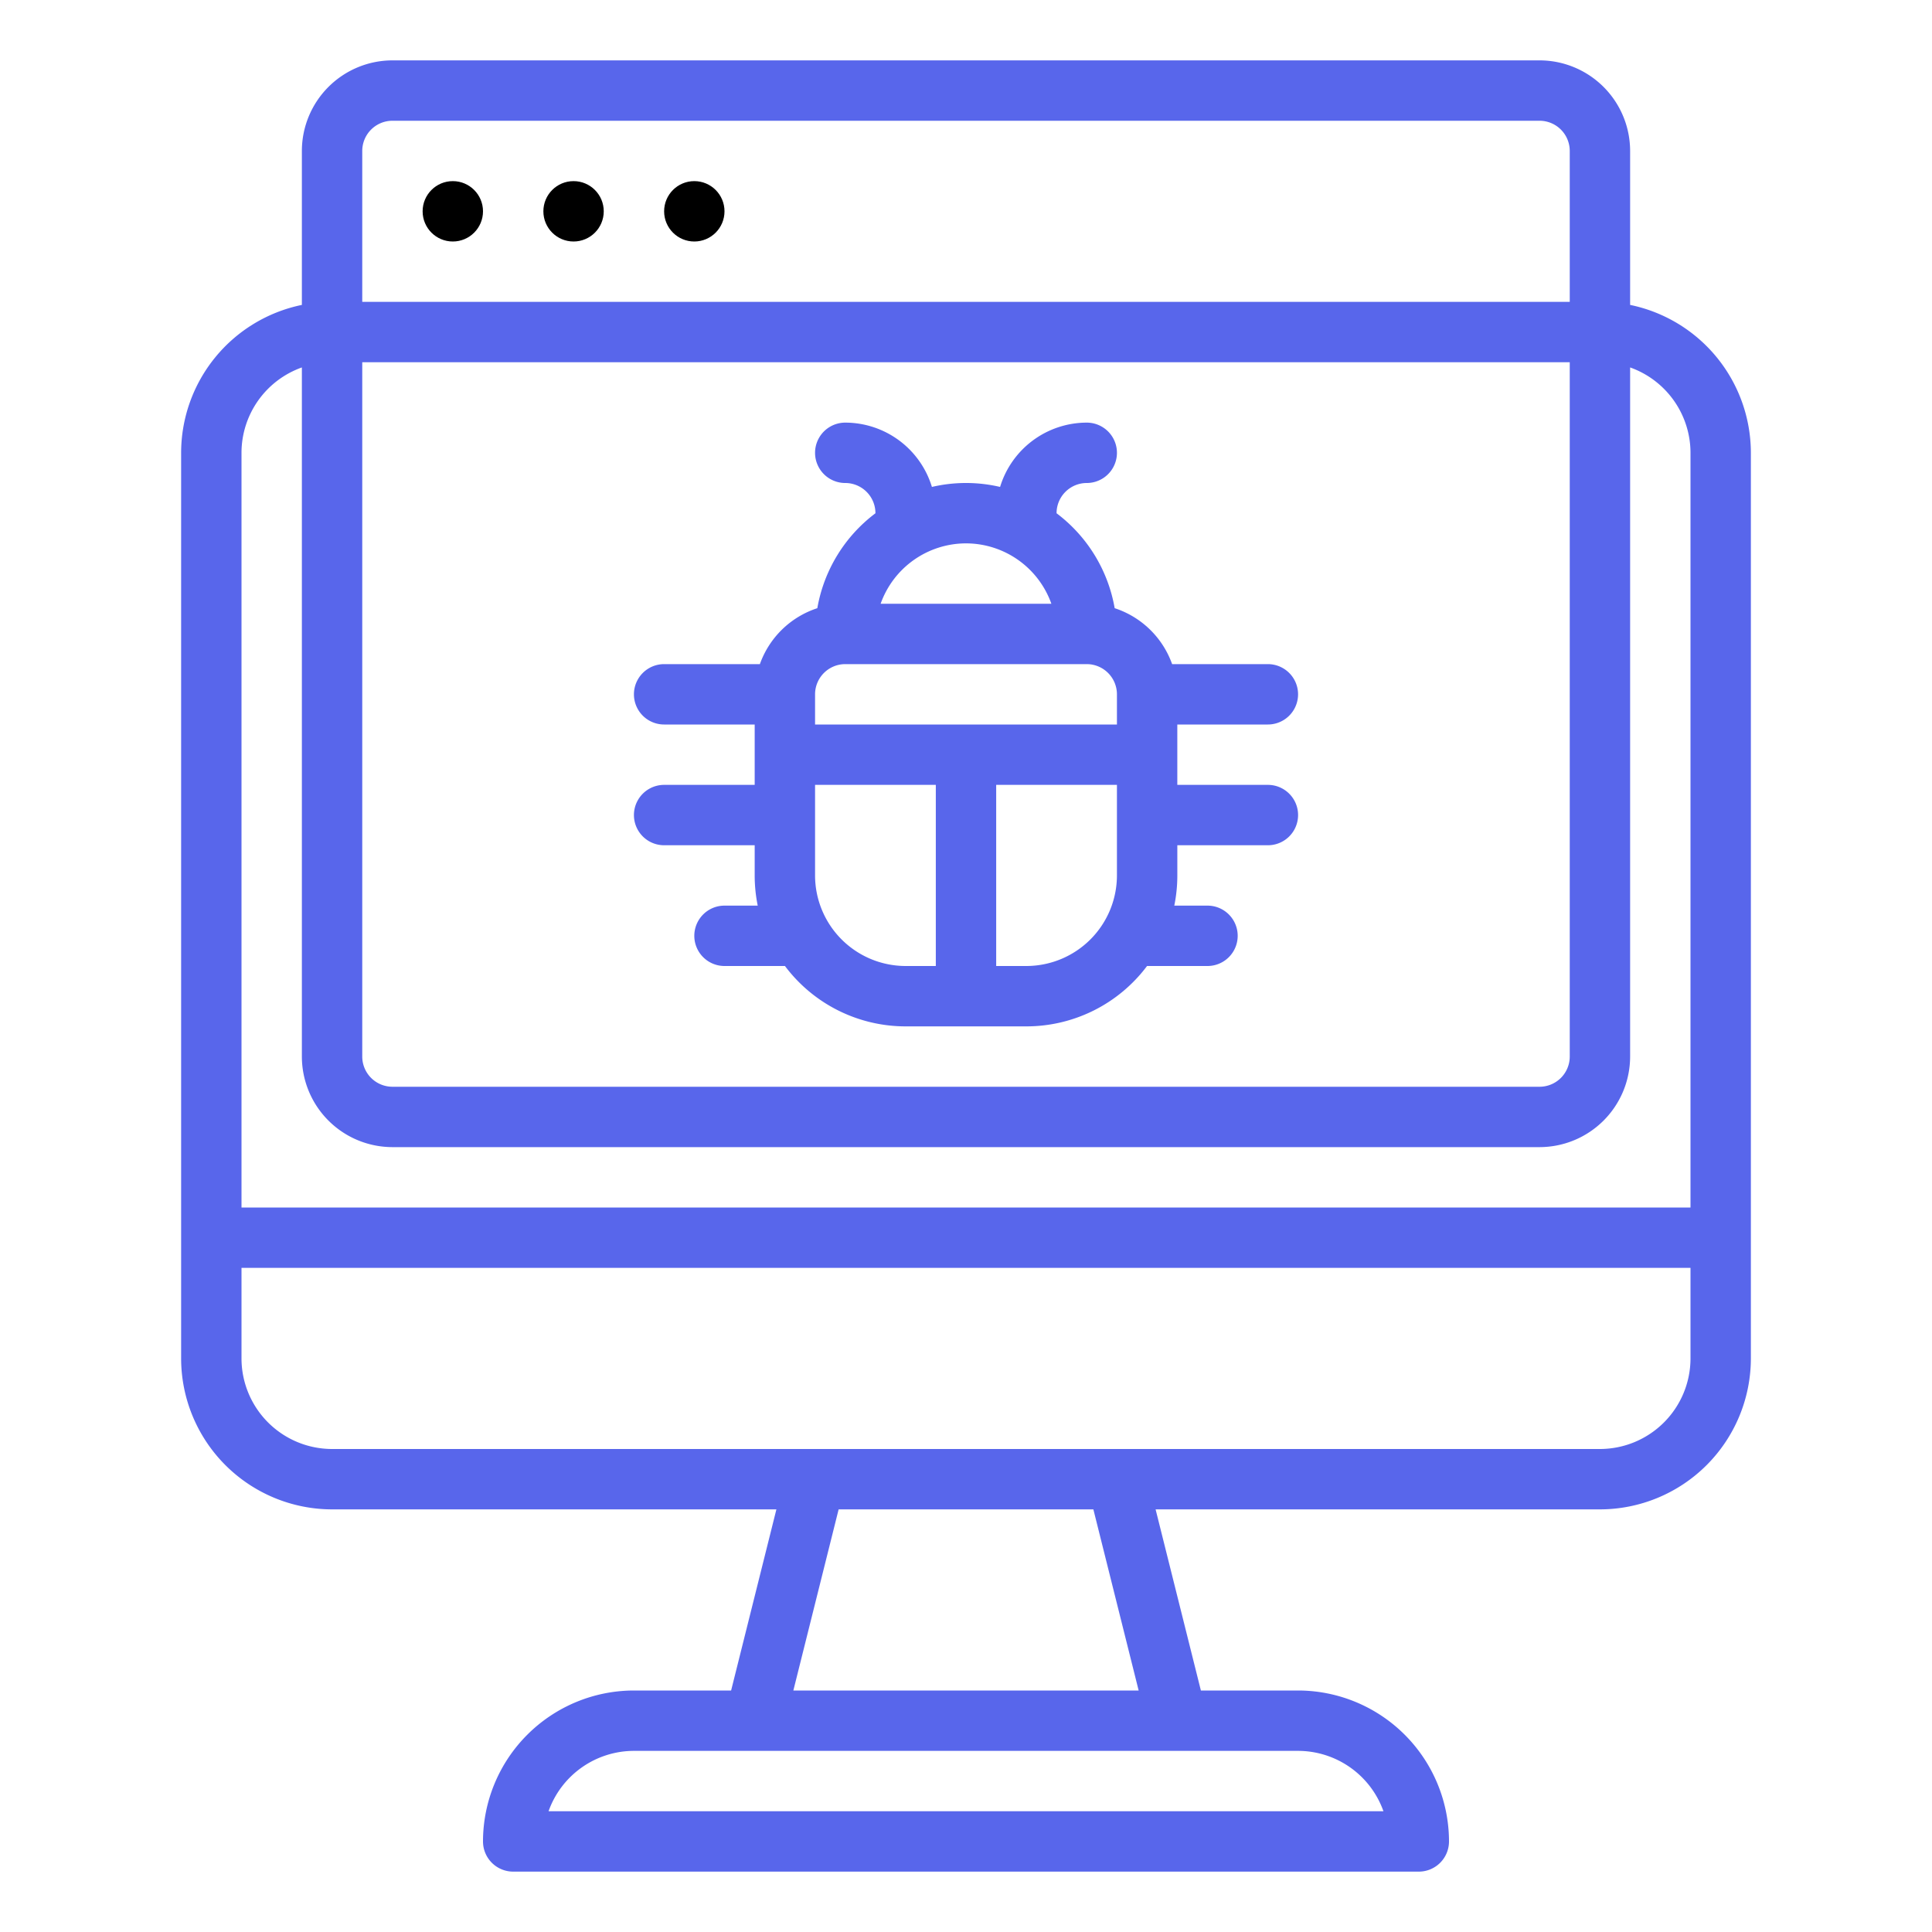 <?xml version="1.0" encoding="UTF-8"?>
<svg xmlns="http://www.w3.org/2000/svg" id="Outline" viewBox="0 0 512 512" width="512" height="512"><path fill="#5866eb" d="M464,360V120a40.068,40.068,0,0,0-32-39.195V40a24.028,24.028,0,0,0-24-24H104A24.028,24.028,0,0,0,80,40V80.805A40.068,40.068,0,0,0,48,120V360a40.045,40.045,0,0,0,40,40H205.754l-12,48H168a40.045,40.045,0,0,0-40,40,8,8,0,0,0,8,8H376a8,8,0,0,0,8-8,40.045,40.045,0,0,0-40-40H318.246l-12-48H424A40.045,40.045,0,0,0,464,360ZM96,40a8.009,8.009,0,0,1,8-8H408a8.009,8.009,0,0,1,8,8V80H96Zm0,56H416V280a8.009,8.009,0,0,1-8,8H104a8.009,8.009,0,0,1-8-8ZM64,120A24.039,24.039,0,0,1,80,97.376V280a24.028,24.028,0,0,0,24,24H408a24.028,24.028,0,0,0,24-24V97.376A24.039,24.039,0,0,1,448,120V320H64ZM344,464a24.042,24.042,0,0,1,22.629,16H145.371A24.042,24.042,0,0,1,168,464ZM210.246,448l12-48h67.508l12,48ZM88,384a24.027,24.027,0,0,1-24-24V336H448v24a24.027,24.027,0,0,1-24,24Z"/><circle cx="120" cy="56" r="8"/><circle cx="152" cy="56" r="8"/><circle cx="184" cy="56" r="8"/><path fill="#5866eb" d="M176,208a8,8,0,0,0,0,16h24v8a40.028,40.028,0,0,0,.805,8H192a8,8,0,0,0,0,16h16.021A39.965,39.965,0,0,0,240,272h32a39.965,39.965,0,0,0,31.979-16H320a8,8,0,0,0,0-16H311.2a40.028,40.028,0,0,0,.805-8v-8h24a8,8,0,0,0,0-16H312V192h24a8,8,0,0,0,0-16H310.624A24.106,24.106,0,0,0,295.4,161.175,40.038,40.038,0,0,0,280,136.022V136a8.009,8.009,0,0,1,8-8,8,8,0,0,0,0-16,24.042,24.042,0,0,0-22.968,17.041,39.7,39.7,0,0,0-18.064,0A24.042,24.042,0,0,0,224,112a8,8,0,0,0,0,16,8.009,8.009,0,0,1,8,8v.022a40.038,40.038,0,0,0-15.4,25.153A24.106,24.106,0,0,0,201.376,176H176a8,8,0,0,0,0,16h24v16Zm120,24a24.027,24.027,0,0,1-24,24h-8V208h32Zm-40-88a24.039,24.039,0,0,1,22.624,16H233.376A24.039,24.039,0,0,1,256,144Zm-40,40a8.009,8.009,0,0,1,8-8h64a8.009,8.009,0,0,1,8,8v8H216Zm0,24h32v48h-8a24.027,24.027,0,0,1-24-24Z"/></svg>

